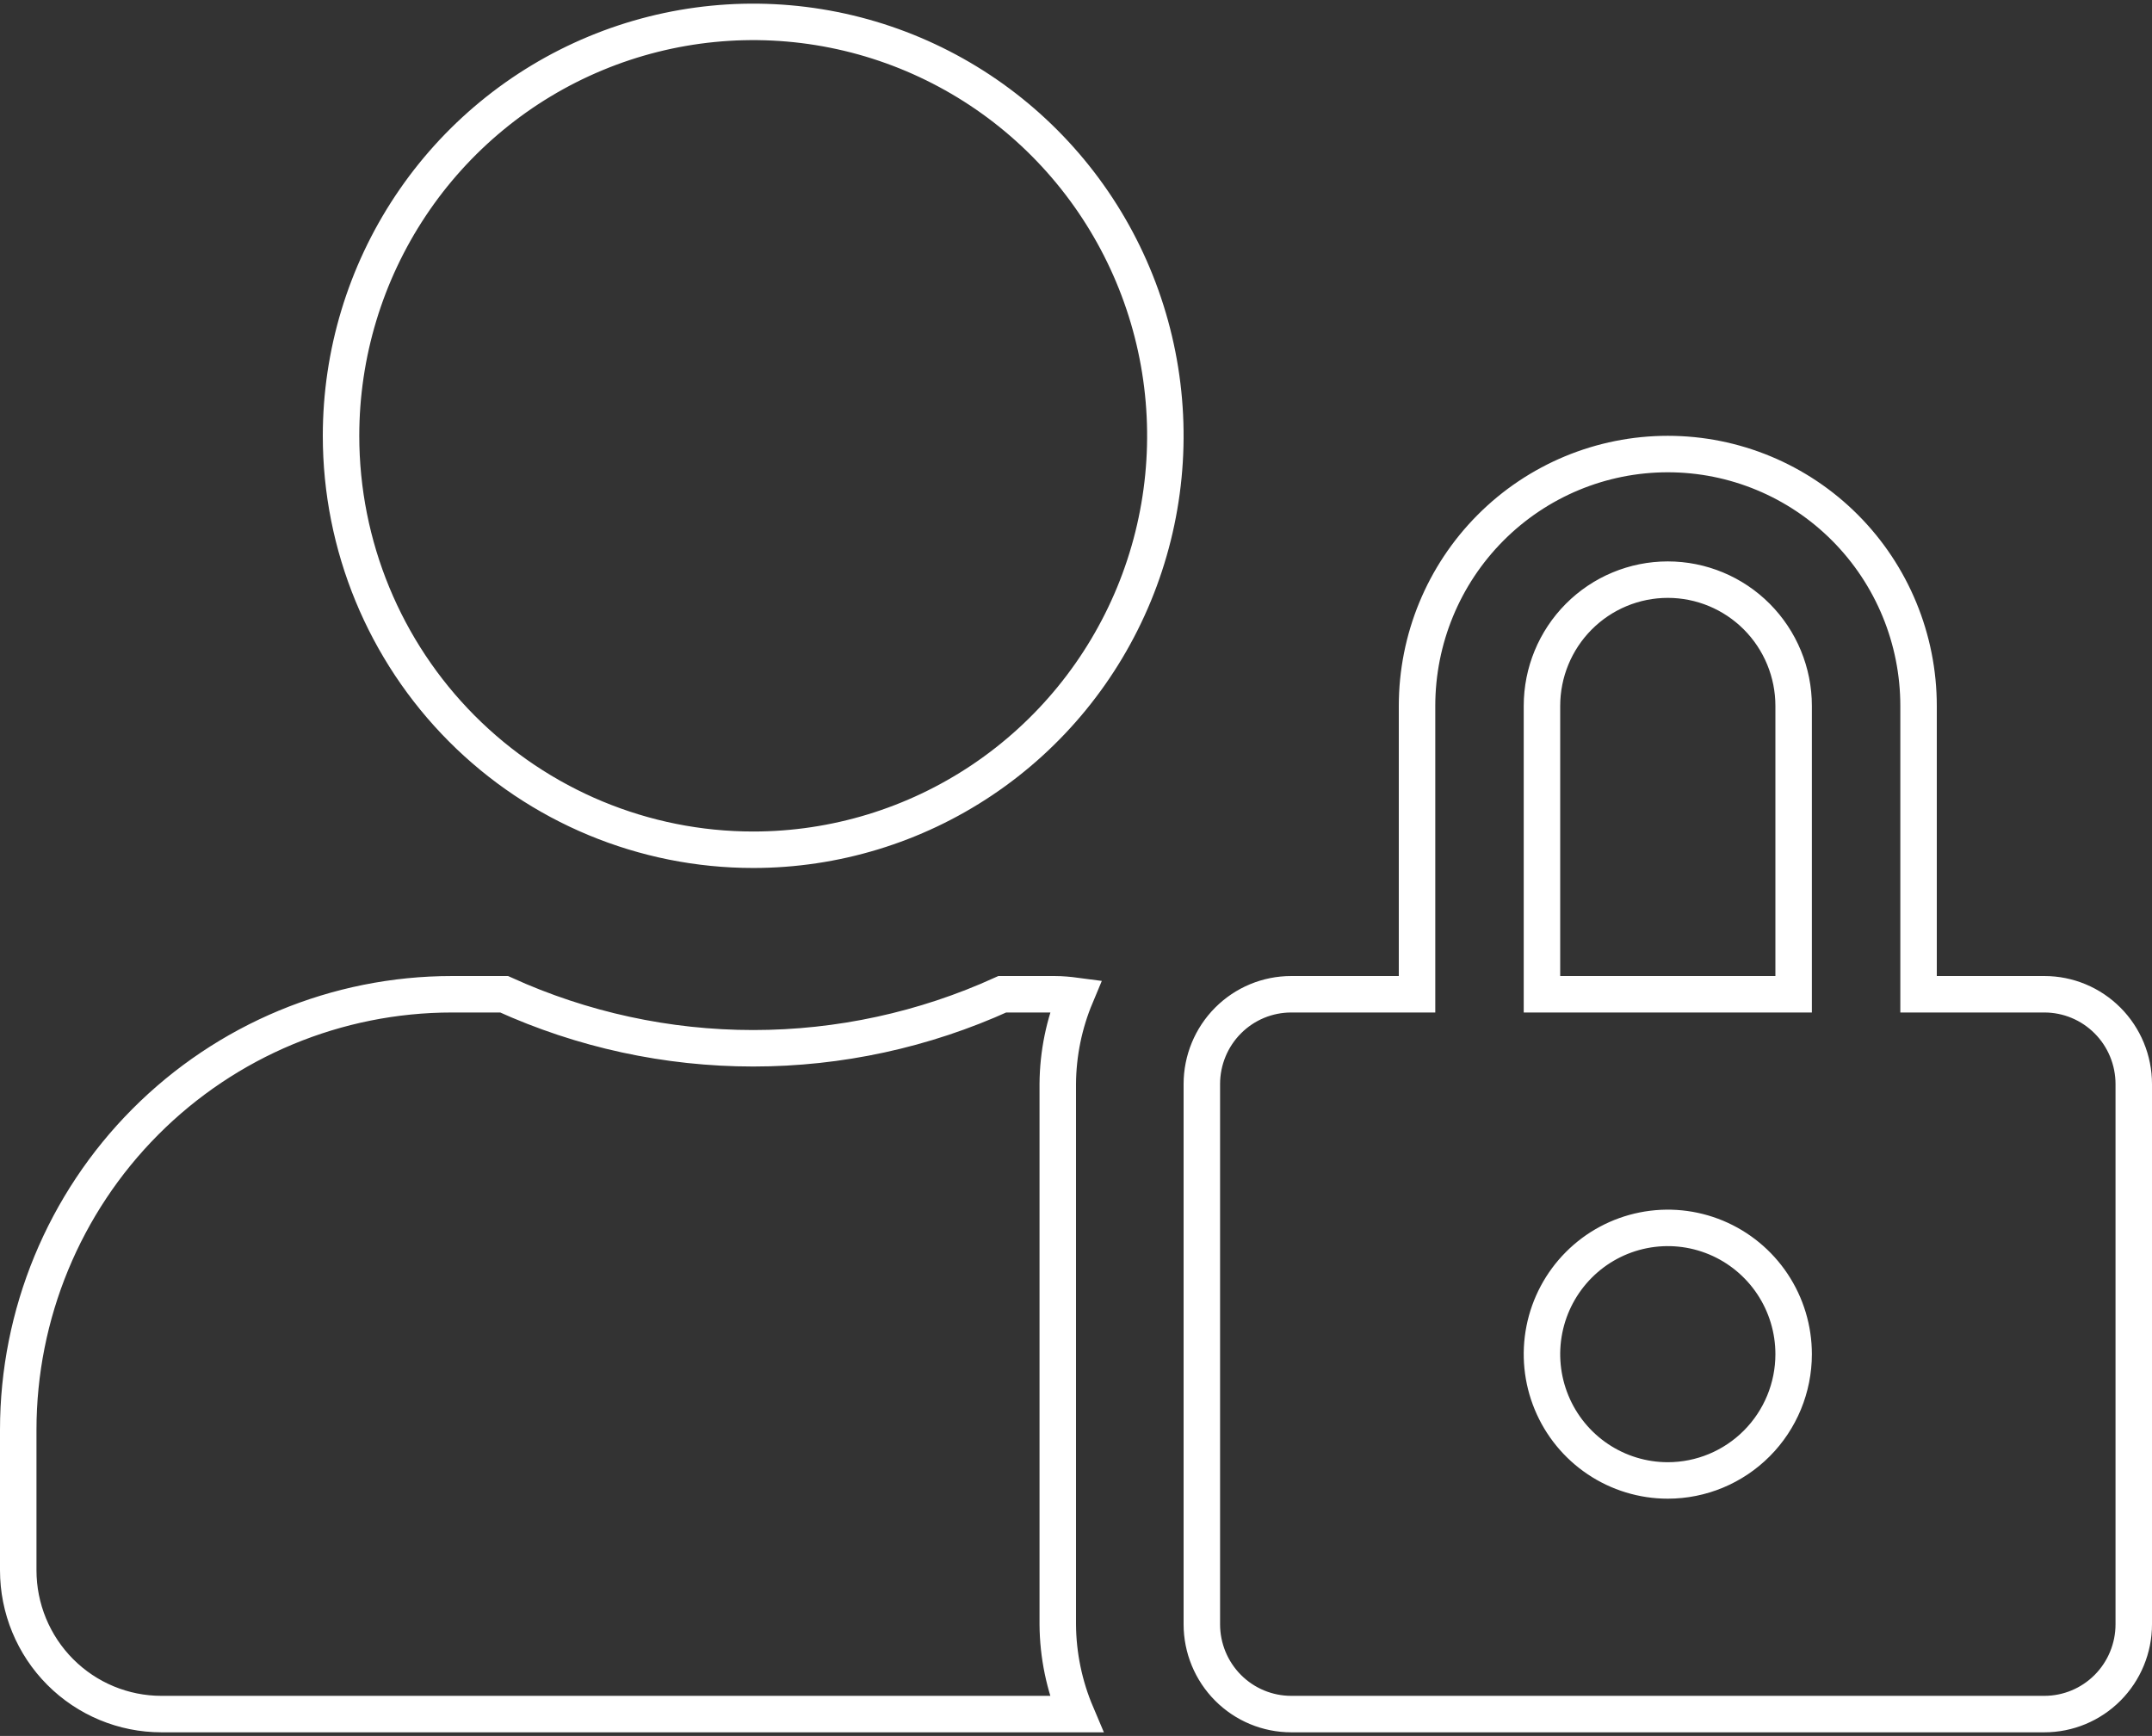 <svg width="295" height="238" viewBox="0 0 295 238" fill="none" xmlns="http://www.w3.org/2000/svg">
<rect x="0" y="0" width="295" height="238" fill="#333333" stroke="none"/>
<path d="M145 148.608L145 148.617V148.625V222.688V222.696L145 222.704C145.029 226.945 145.899 231.124 147.545 235H22.125C16.924 235 11.933 232.925 8.252 229.228C4.57 225.531 2.5 220.514 2.5 215.281V196.026C2.5 196.025 2.5 196.025 2.5 196.025C2.504 180.186 8.771 164.999 19.92 153.802C31.069 142.606 46.187 136.316 61.95 136.313C61.95 136.313 61.95 136.313 61.951 136.313H69.101C79.827 141.193 91.469 143.719 103.25 143.719C115.031 143.719 126.673 141.193 137.399 136.313H144.55C145.579 136.313 146.503 136.406 147.468 136.534C145.871 140.347 145.028 144.449 145 148.608ZM263 133.813V136.313H265.5H280.25C283.495 136.313 286.61 137.607 288.908 139.915C291.207 142.223 292.5 145.356 292.5 148.625V222.688C292.5 225.956 291.207 229.089 288.908 231.397C286.61 233.705 283.495 235 280.25 235H177C173.755 235 170.64 233.705 168.342 231.397C166.043 229.089 164.75 225.956 164.75 222.688V148.625C164.75 145.356 166.043 142.223 168.342 139.915C170.64 137.607 173.755 136.313 177 136.313H191.75H194.25V133.813V96.781C194.25 87.62 197.874 78.835 204.322 72.36C210.769 65.885 219.512 62.25 228.625 62.25C237.738 62.25 246.481 65.885 252.928 72.36C259.376 78.835 263 87.62 263 96.781V133.813ZM243.375 136.313H245.875V133.813V96.781C245.875 92.193 244.06 87.791 240.826 84.543C237.592 81.295 233.203 79.469 228.625 79.469C224.047 79.469 219.658 81.295 216.424 84.543C213.19 87.791 211.375 92.193 211.375 96.781V133.813V136.313H213.875H243.375ZM134.636 106.939C125.345 113.173 114.422 116.5 103.25 116.5C88.269 116.5 73.899 110.524 63.302 99.882C52.705 89.24 46.75 74.805 46.75 59.75C46.75 48.524 50.065 37.55 56.275 28.217C62.484 18.885 71.309 11.612 81.632 7.318C91.955 3.025 103.313 1.901 114.271 4.09C125.229 6.279 135.295 11.682 143.198 19.618C151.1 27.554 156.483 37.666 158.664 48.677C160.845 59.687 159.725 71.1 155.448 81.471C151.17 91.842 143.927 100.704 134.636 106.939ZM219.037 200.048C221.874 201.952 225.211 202.969 228.625 202.969C233.203 202.969 237.592 201.142 240.826 197.894C244.06 194.647 245.875 190.244 245.875 185.656C245.875 182.235 244.865 178.889 242.971 176.042C241.076 173.195 238.383 170.975 235.23 169.663C232.076 168.351 228.606 168.008 225.258 168.677C221.91 169.346 218.835 170.996 216.424 173.418C214.012 175.84 212.371 178.924 211.706 182.281C211.041 185.637 211.382 189.116 212.687 192.278C213.991 195.44 216.2 198.145 219.037 200.048Z" stroke="white" stroke-width="5"/>
</svg>
